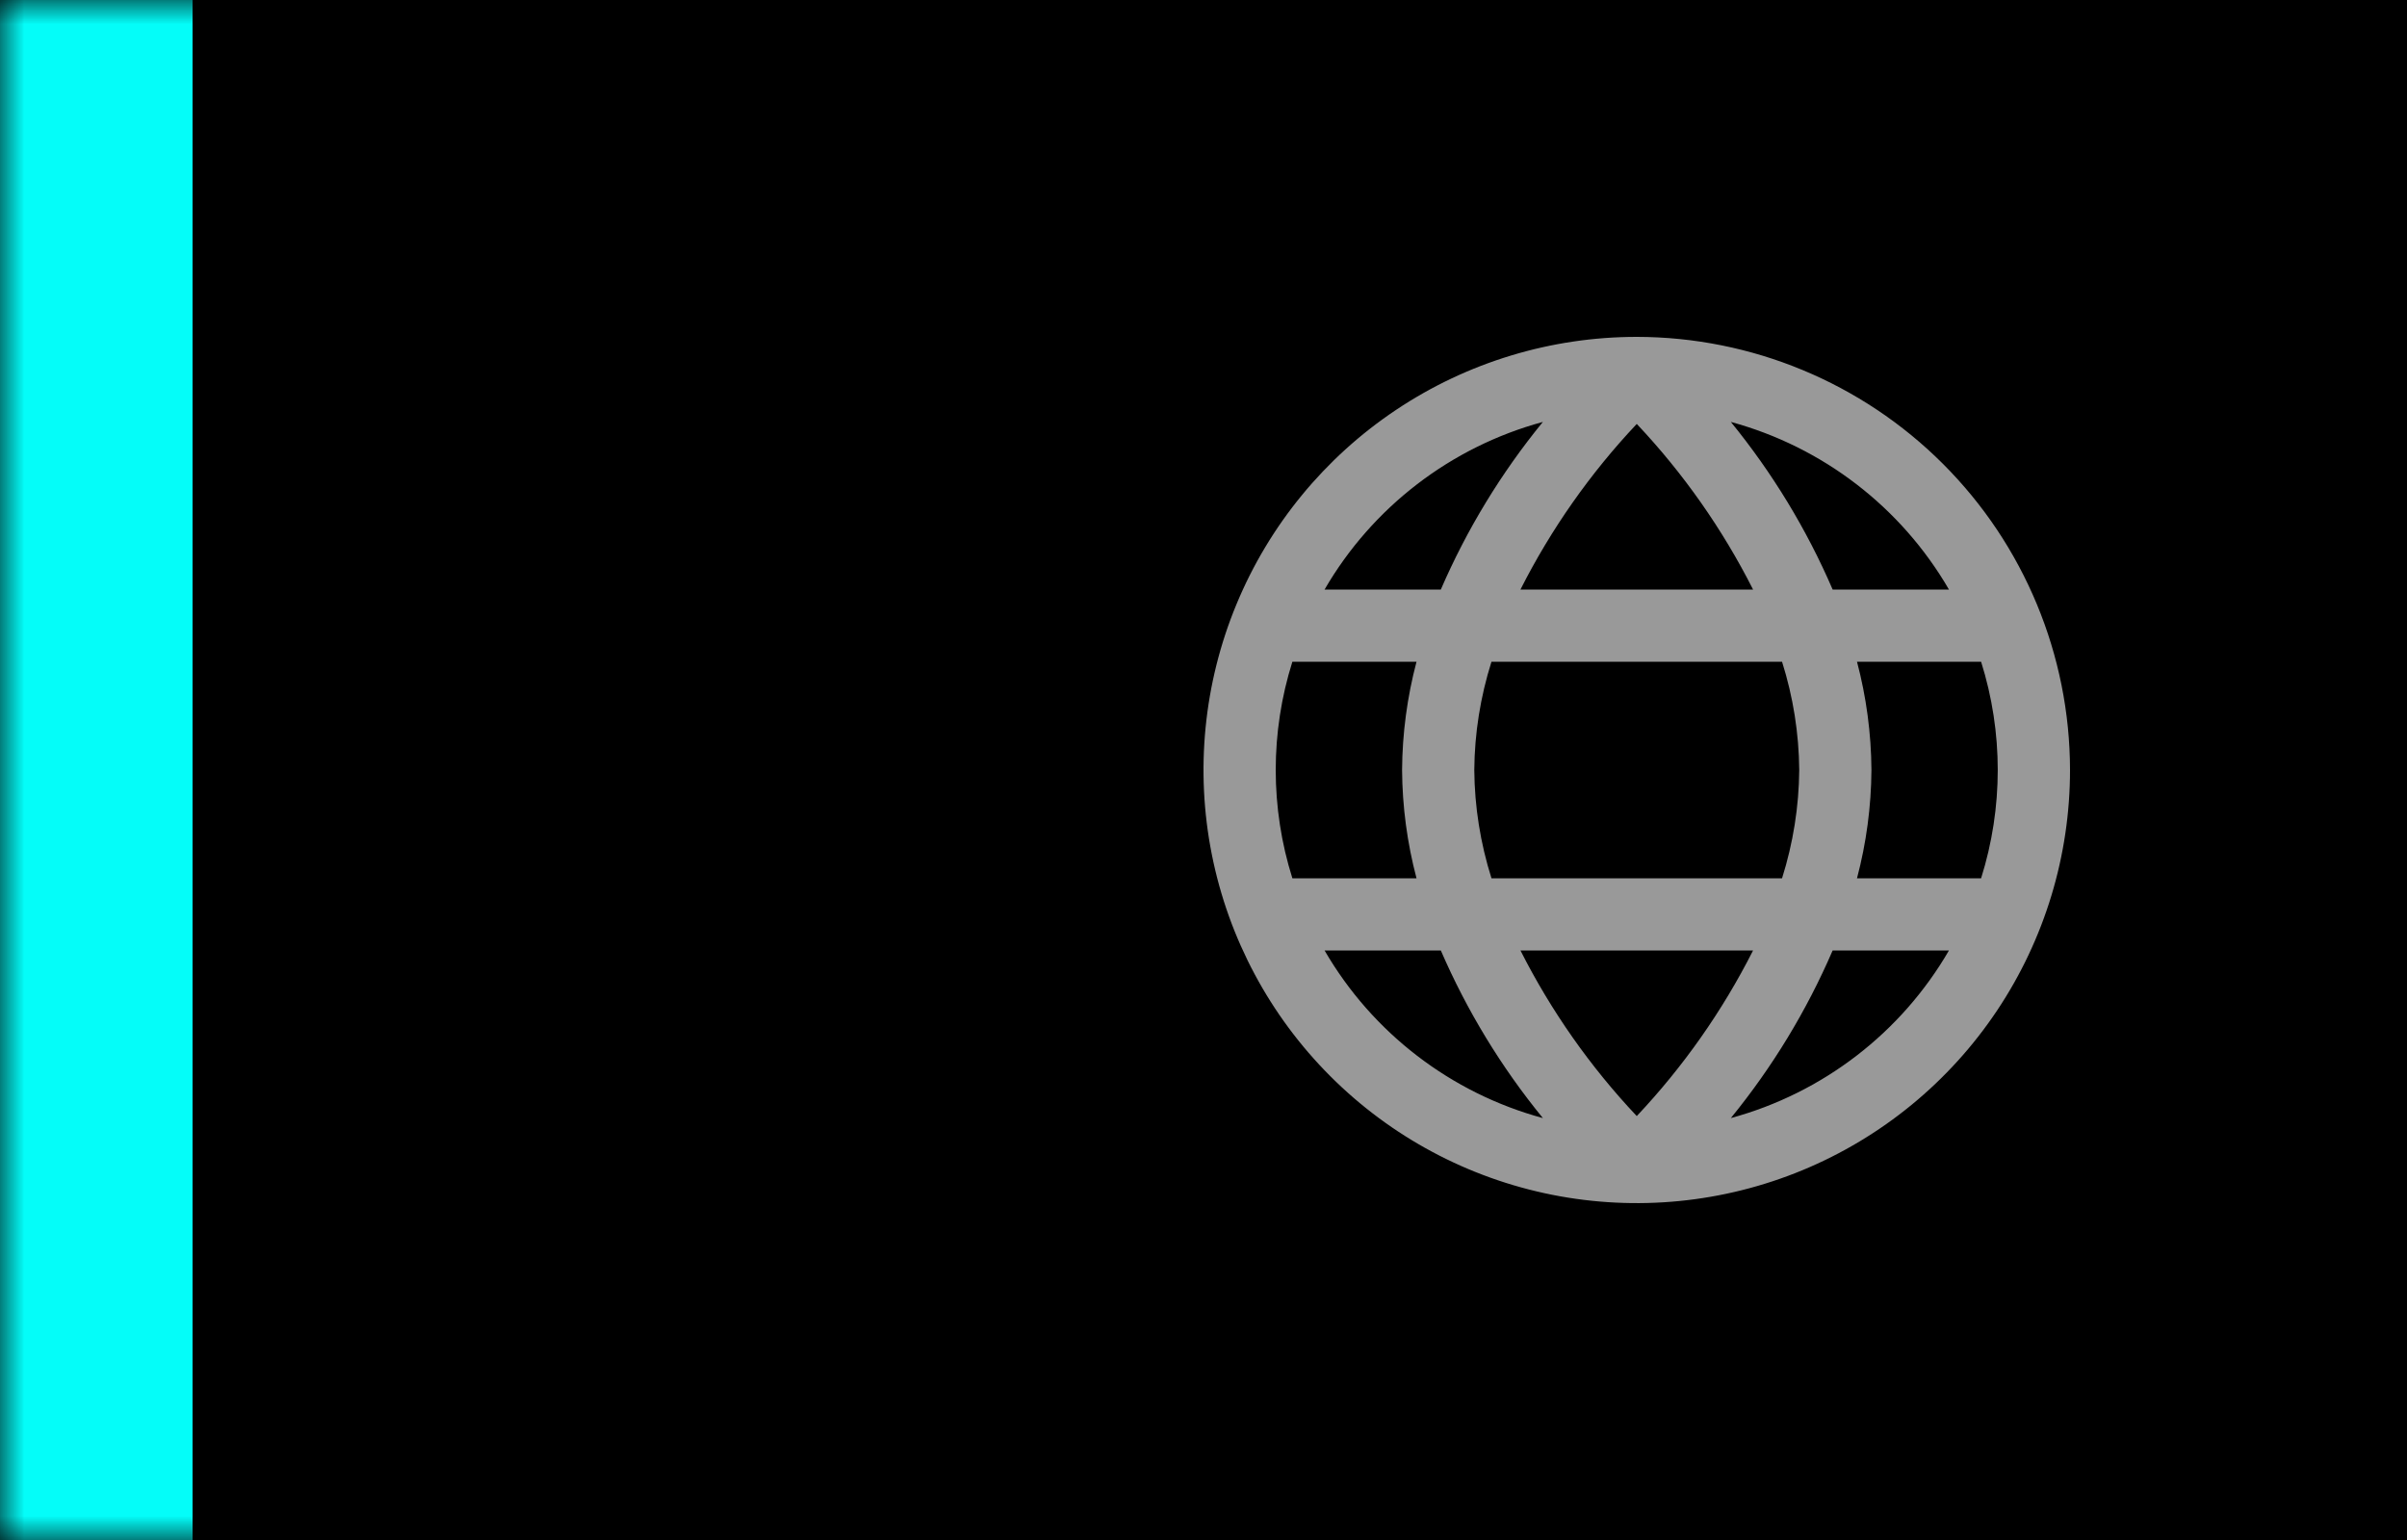 <svg width="50" height="32" viewBox="0 0 50 32" fill="none" xmlns="http://www.w3.org/2000/svg">
<mask id="path-1-inside-1_565_2265" fill="white">
<path d="M0 0H50V32H0V0Z"/>
</mask>
<path d="M0 0H50V32H0V0Z" fill="black"/>
<path d="M4 32V0H-4V32H4Z" fill="#04FDF9" mask="url(#path-1-inside-1_565_2265)"/>
<g clip-path="url(#clip0_565_2265)">
<path d="M34 7C32.22 7 30.48 7.528 29 8.517C27.52 9.506 26.366 10.911 25.685 12.556C25.004 14.2 24.826 16.01 25.173 17.756C25.52 19.502 26.377 21.105 27.636 22.364C28.895 23.623 30.498 24.48 32.244 24.827C33.99 25.174 35.8 24.996 37.444 24.315C39.089 23.634 40.494 22.48 41.483 21C42.472 19.52 43 17.78 43 16C42.997 13.614 42.048 11.326 40.361 9.639C38.674 7.952 36.386 7.003 34 7ZM40.485 12.25H38.069C37.529 10.997 36.817 9.825 35.954 8.767C37.864 9.287 39.492 10.538 40.485 12.25ZM37.375 16C37.369 16.764 37.248 17.522 37.018 18.25H30.982C30.752 17.522 30.631 16.764 30.625 16C30.631 15.236 30.752 14.478 30.982 13.75H37.018C37.248 14.478 37.369 15.236 37.375 16ZM31.584 19.75H36.416C35.78 21.007 34.966 22.166 34 23.191C33.033 22.166 32.22 21.007 31.584 19.75ZM31.584 12.25C32.22 10.993 33.034 9.834 34 8.809C34.967 9.834 35.78 10.993 36.416 12.25H31.584ZM32.05 8.767C31.186 9.824 30.472 10.996 29.93 12.25H27.515C28.509 10.537 30.139 9.286 32.05 8.767ZM26.846 13.75H29.425C29.231 14.484 29.13 15.24 29.125 16C29.13 16.76 29.231 17.516 29.425 18.25H26.846C26.385 16.785 26.385 15.215 26.846 13.75ZM27.515 19.75H29.93C30.472 21.003 31.186 22.176 32.05 23.233C30.139 22.714 28.509 21.463 27.515 19.75ZM35.954 23.233C36.817 22.175 37.529 21.003 38.069 19.75H40.485C39.492 21.462 37.864 22.713 35.954 23.233ZM41.154 18.25H38.575C38.769 17.516 38.87 16.76 38.875 16C38.87 15.24 38.769 14.484 38.575 13.75H41.153C41.614 15.215 41.614 16.785 41.153 18.25H41.154Z" fill="#999999"/>
</g>
<defs>
<clipPath id="clip0_565_2265">
<rect width="18" height="18" fill="white" transform="translate(25 7)"/>
</clipPath>
</defs>
</svg>
